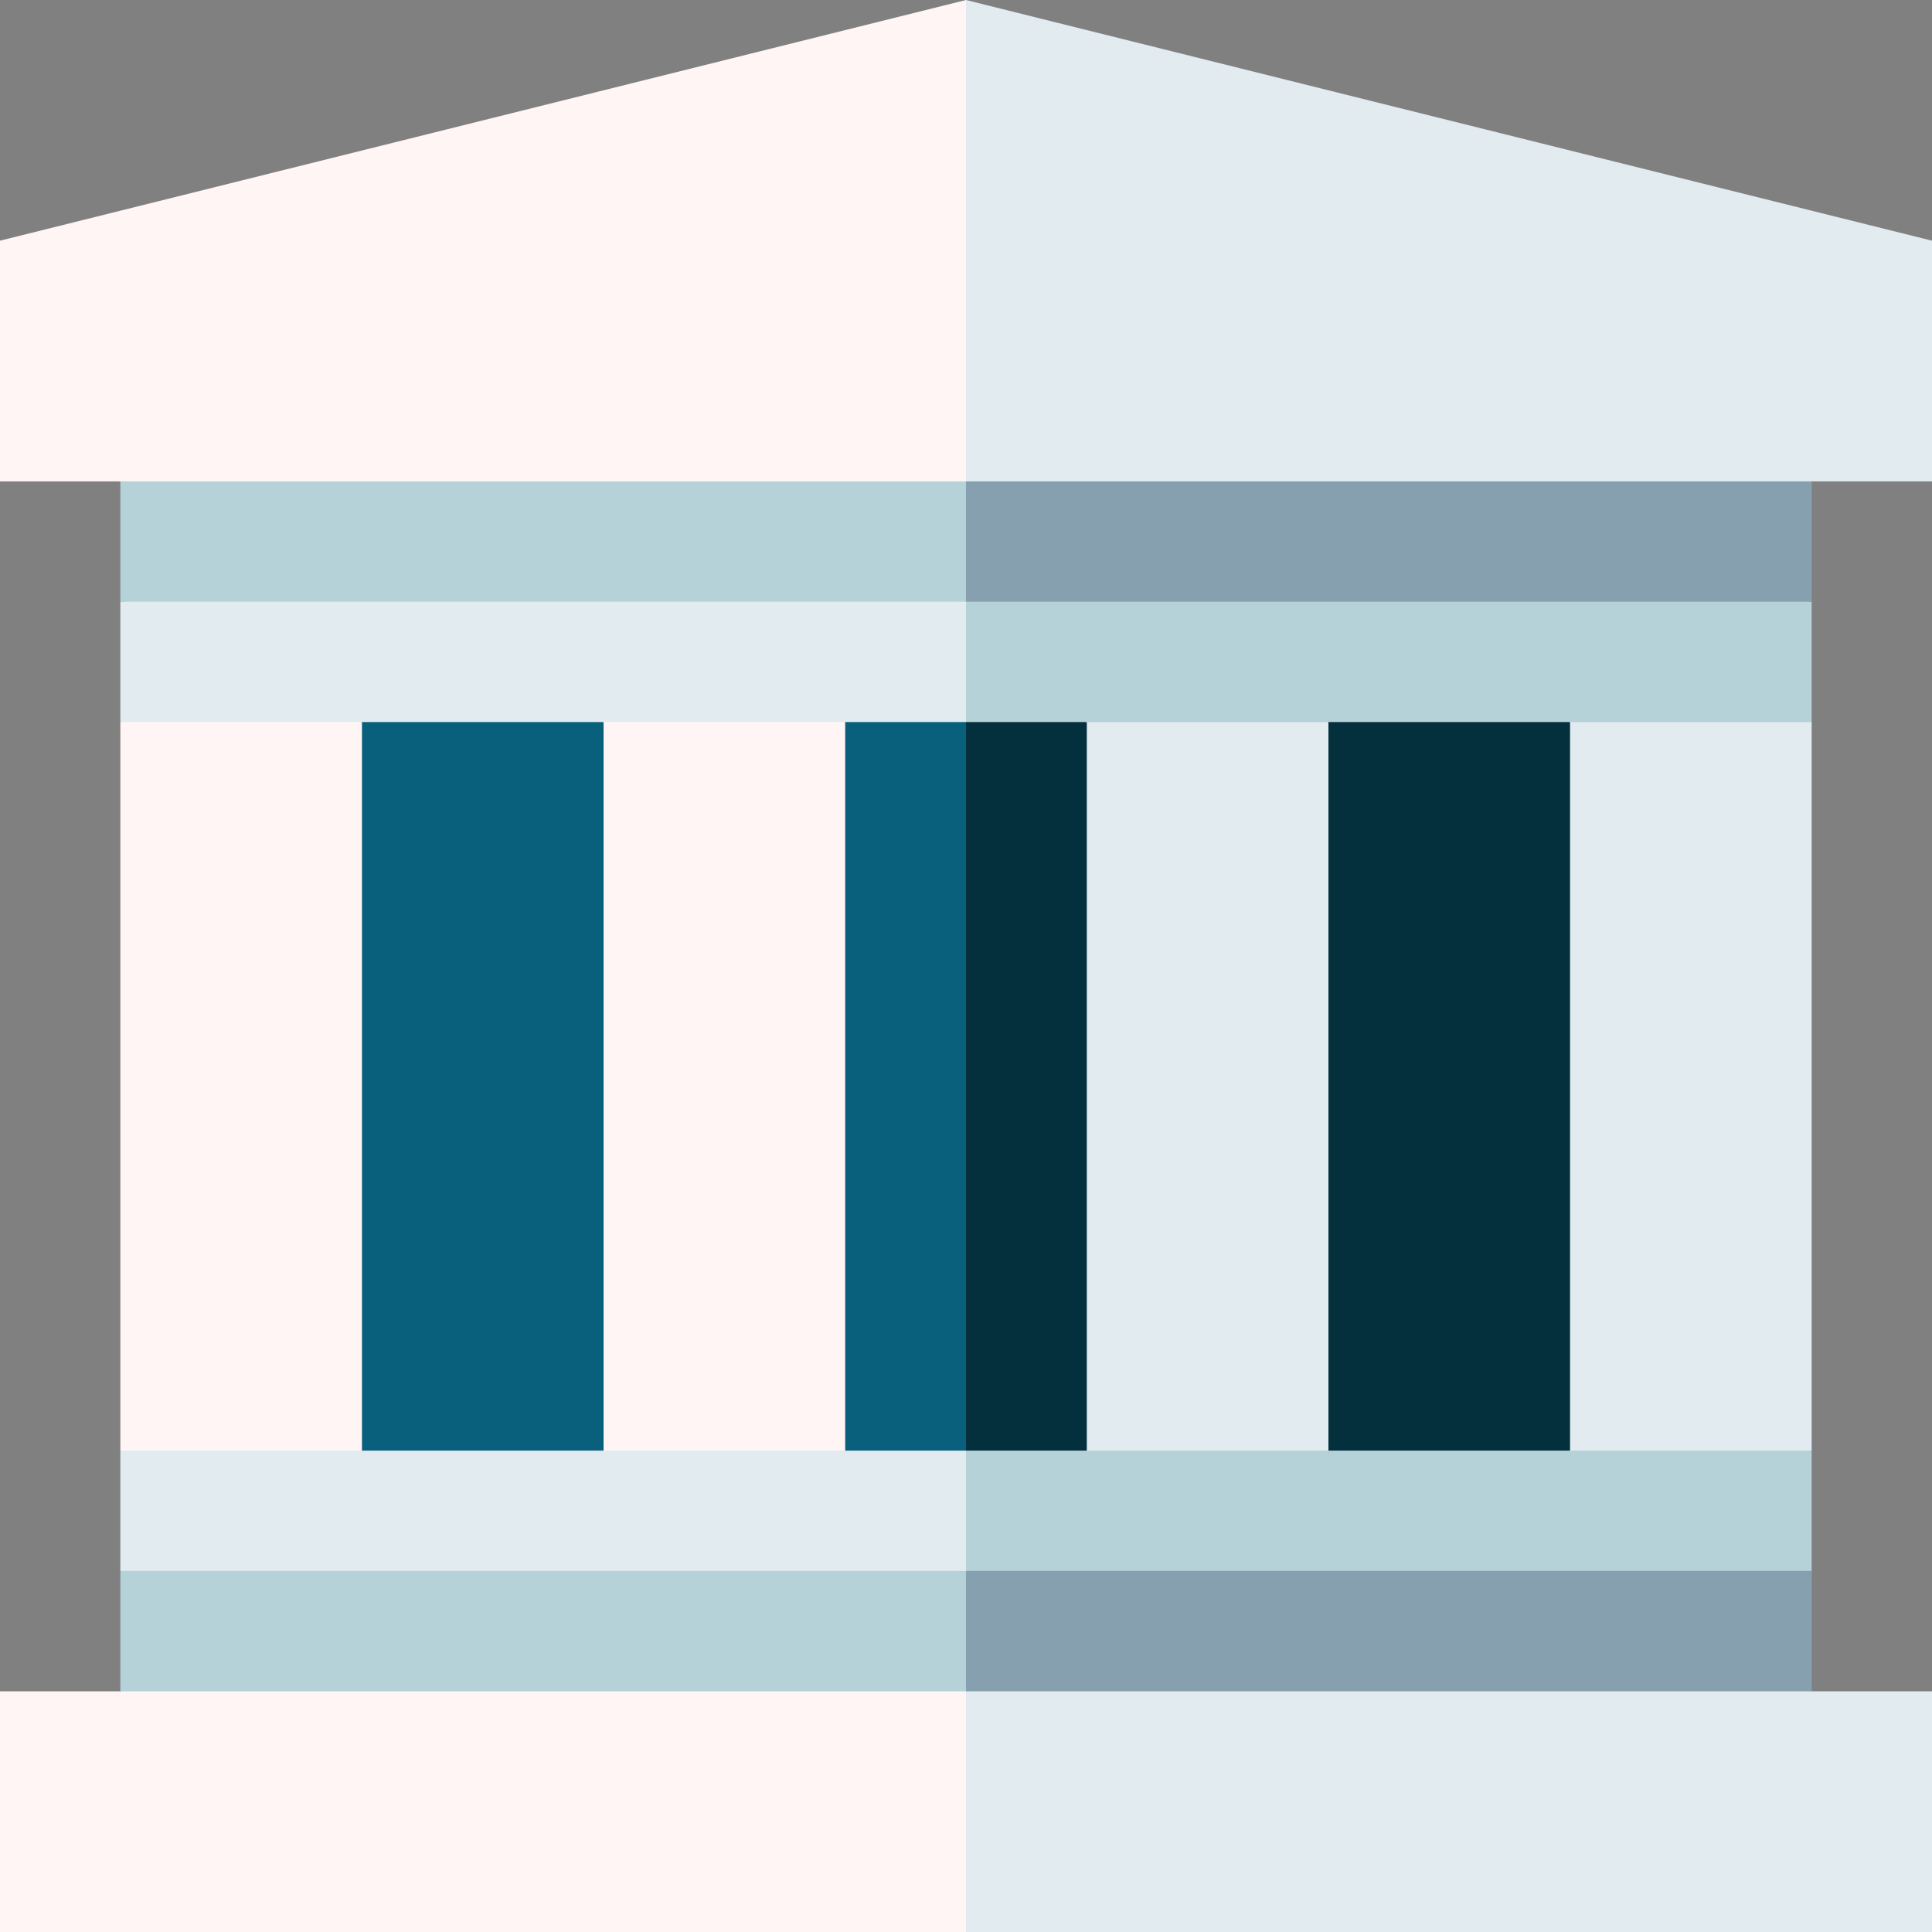 <svg id="Capa_1" enable-background="new 0 0 512 512" height="512" viewBox="0 0 512 512" width="512" xmlns="http://www.w3.org/2000/svg"><rect x="0" y="0" width="512" height="512" fill="#808080" stroke="none"/><g><path d="m480.107 191.356-84.046-20.016v233.105l84.046-20.016z" fill="#e1ebf0"/><path d="m332.03 171.34v233.105l84.047-20.016v-193.073z" fill="#04303e"/><path d="m267.999 171.34v233.105l84.047-20.016v-193.073z" fill="#e1ebf0"/><path d="m288.015 384.429v-193.073l-52.031-20.016v233.105z" fill="#04303e"/><path d="m203.969 404.445 52.031-20.016v-193.073l-52.031-20.016z" fill="#09607d"/><path d="m139.938 171.34v233.105l84.047-20.016v-193.073z" fill="#fff5f5"/><path d="m75.907 171.34v233.105l84.047-20.016v-193.073z" fill="#09607d"/><path d="m31.893 191.356v193.073l64.03 20.016v-233.105z" fill="#fff5f5"/><path d="m480.107 416.322v-31.893h-224.107l-20.016 51.909z" fill="#b4d2d7"/><path d="m256 416.322-20.016 51.909 244.123-20.016v-31.893z" fill="#87a0af"/><path d="m256 384.429h-224.107v31.893l224.107 20.016z" fill="#e1ebf0"/><path d="m31.893 416.322v31.893l224.107 20.016v-51.909z" fill="#b4d2d7"/><path d="m235.984 139.448 20.016 51.908h224.107v-31.892z" fill="#b4d2d7"/><path d="m31.893 159.464v31.892h224.107v-51.908z" fill="#e1ebf0"/><path d="m480.107 159.464v-31.893l-244.123-20.016 20.016 51.909z" fill="#87a0af"/><path d="m256 107.555-224.107 20.016v31.893h224.107z" fill="#b4d2d7"/><path d="m512 63.785-256-63.785-20.016 75.048 20.016 52.523h256z" fill="#e1ebf0"/><path d="m0 63.785v63.786h256v-127.571z" fill="#fff5f5"/><path d="m512 512v-63.785h-256l-20.016 31.892 20.016 31.893z" fill="#e1ebf0"/><path d="m0 448.215h256v63.785h-256z" fill="#fff5f5"/></g></svg>